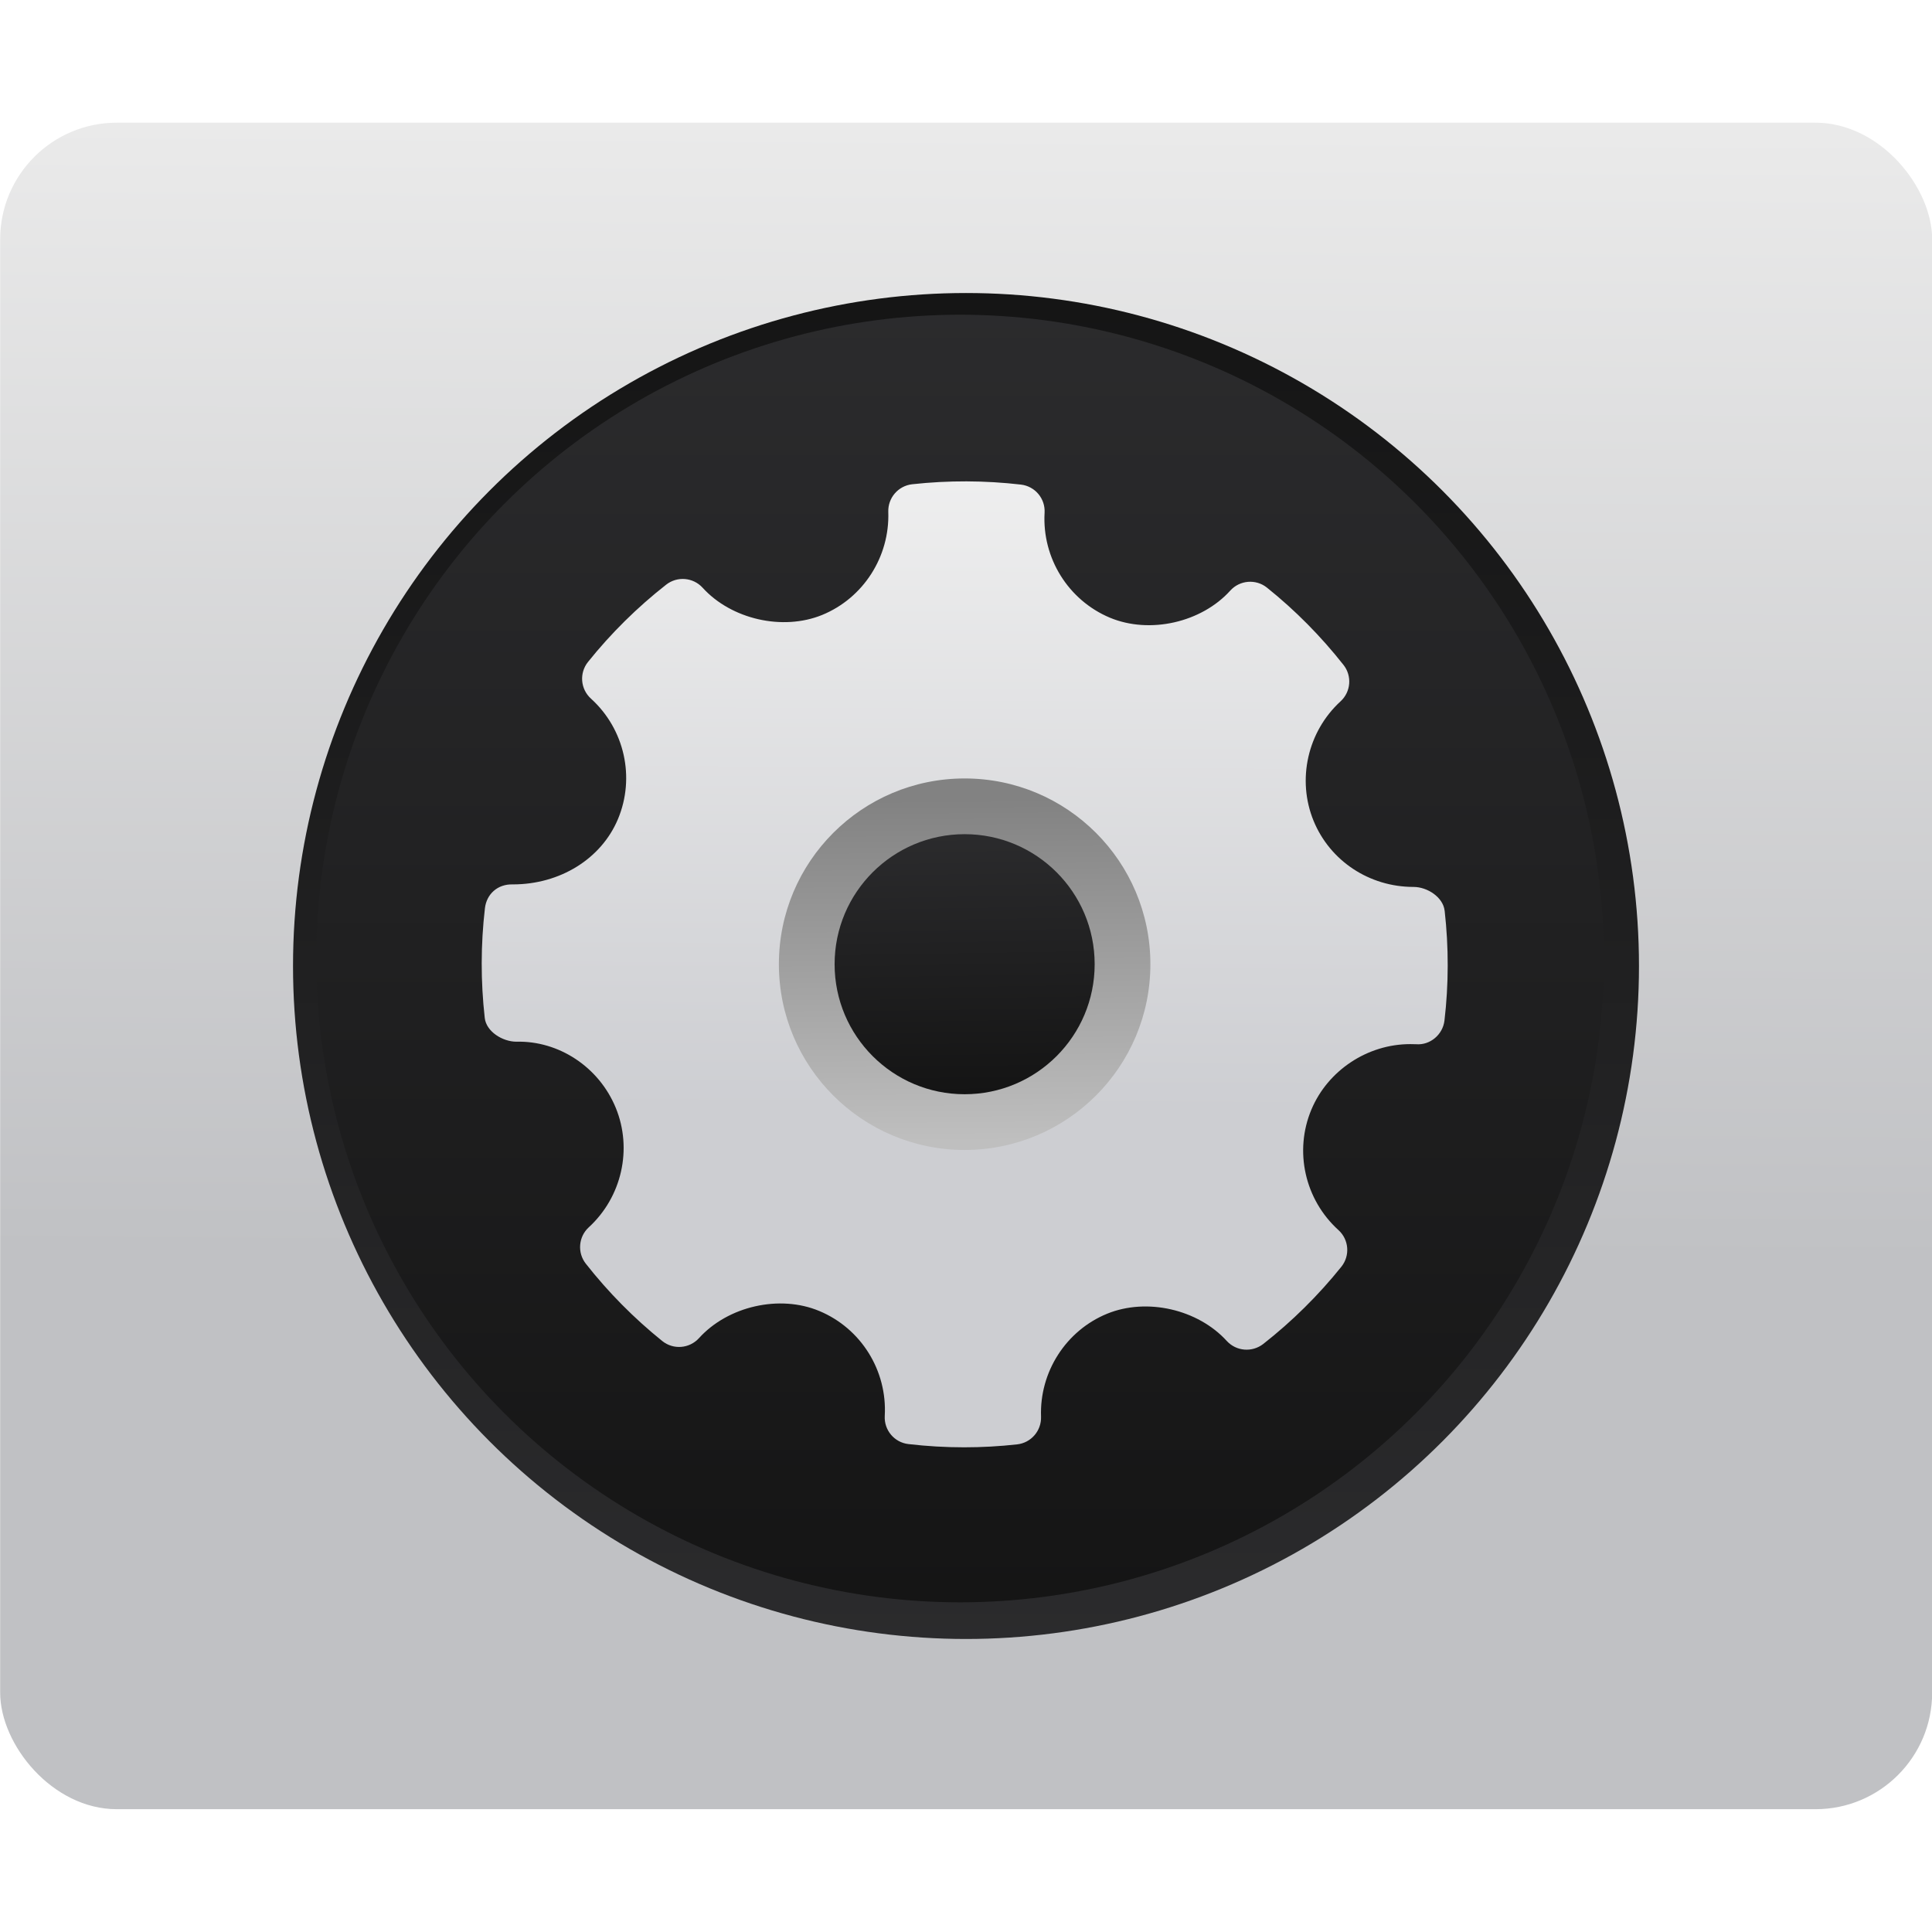 <svg xmlns="http://www.w3.org/2000/svg" xmlns:xlink="http://www.w3.org/1999/xlink" viewBox="0 0 48 48"><defs><linearGradient gradientUnits="userSpaceOnUse" y2="528.58" x2="408.32" y1="519.36" x1="408.24" id="5"><stop stop-color="#828282"/><stop offset="1" stop-color="#bfbfbf"/></linearGradient><linearGradient gradientUnits="userSpaceOnUse" y2="509.27" x2="408.86" y1="527.73" x1="408.78" id="4"><stop stop-color="#cdced2"/><stop offset="1" stop-color="#f1f1f1"/></linearGradient><linearGradient gradientUnits="userSpaceOnUse" y2="519.71" x2="408.22" y1="527.3" x1="408.34" id="6" xlink:href="#1"/><linearGradient gradientUnits="userSpaceOnUse" y2="506.15" x2="0" y1="539.83" id="3" xlink:href="#1"/><linearGradient id="1"><stop stop-color="#141414"/><stop offset="1" stop-color="#2d2d2f"/></linearGradient><linearGradient gradientUnits="userSpaceOnUse" y2="503.1" x2="410.63" y1="531.06" x1="410.47" id="0"><stop stop-color="#c0c1c4"/><stop offset="1" stop-color="#eaeaea"/></linearGradient><linearGradient gradientUnits="userSpaceOnUse" y2="-543.7" x2="0" y1="-505.72" id="2" xlink:href="#1"/></defs><g transform="translate(-384.57-499.8)"><rect y="502.91" x="384.59" height="41.901" width="48" fill="url(#0)" rx="2.898" stroke-width="1.079" transform="translate(-.016-.062)"/><circle cx="408.57" cy="-523.8" r="16.72" transform="scale(1-1)" fill="url(#2)"/><g transform="translate(-.016-.062)"><circle r="14.824" cy="523.8" cx="408.22" fill="url(#3)" transform="matrix(1.079 0 0 1.079-32.03-41.504)"/><g transform="matrix(.923 0 0 .923 31.442 40.35)" fill-rule="evenodd"><path d="m421.49 522.36c-.041-.365-.467-.64-.836-.64-1.191 0-2.249-.7-2.692-1.781-.453-1.108-.161-2.4.727-3.215.279-.256.313-.683.079-.98-.61-.774-1.303-1.474-2.06-2.08-.296-.238-.731-.205-.988.08-.775.858-2.167 1.177-3.242.728-1.119-.471-1.825-1.605-1.756-2.823.023-.382-.257-.715-.638-.759-.971-.112-1.951-.116-2.925-.009-.377.042-.656.366-.644.744.042 1.206-.672 2.32-1.78 2.774-1.063.434-2.445.118-3.218-.733-.256-.28-.683-.315-.981-.082-.779.611-1.488 1.311-2.103 2.079-.24.299-.205.731.078.988.905.819 1.197 2.123.727 3.244-.449 1.069-1.558 1.757-2.829 1.757-.412-.013-.706.263-.751.638-.114.977-.116 1.972-.005 2.957.041.367.48.639.852.639 1.132-.029 2.219.672 2.675 1.781.454 1.108.162 2.4-.727 3.215-.278.255-.313.683-.079.98.604.769 1.297 1.469 2.057 2.081.298.24.731.206.989-.078.778-.86 2.17-1.179 3.241-.729 1.122.469 1.828 1.603 1.759 2.822-.022.383.258.716.638.759.497.058.997.087 1.498.087.476 0 .951-.026 1.427-.079.377-.042.656-.366.644-.745-.044-1.205.672-2.319 1.779-2.772 1.07-.437 2.446-.117 3.22.733.257.28.682.313.981.082.778-.61 1.485-1.309 2.103-2.079.24-.298.206-.731-.078-.988-.905-.819-1.198-2.123-.728-3.243.442-1.054 1.51-1.762 2.66-1.762l.161.003c.373.03.716-.257.761-.637.115-.978.116-1.972.005-2.957zm-12.898 5.807c-2.391 0-4.336-1.945-4.336-4.336 0-2.391 1.945-4.336 4.336-4.336 2.391 0 4.336 1.945 4.336 4.336 0 2.391-1.945 4.336-4.336 4.336" fill="url(#4)" stroke-width="1.317"/><circle cx="408.57" cy="523.8" r="5" fill="url(#5)"/><circle cx="408.57" cy="523.8" r="3.5" fill="url(#6)"/></g></g></g></svg>